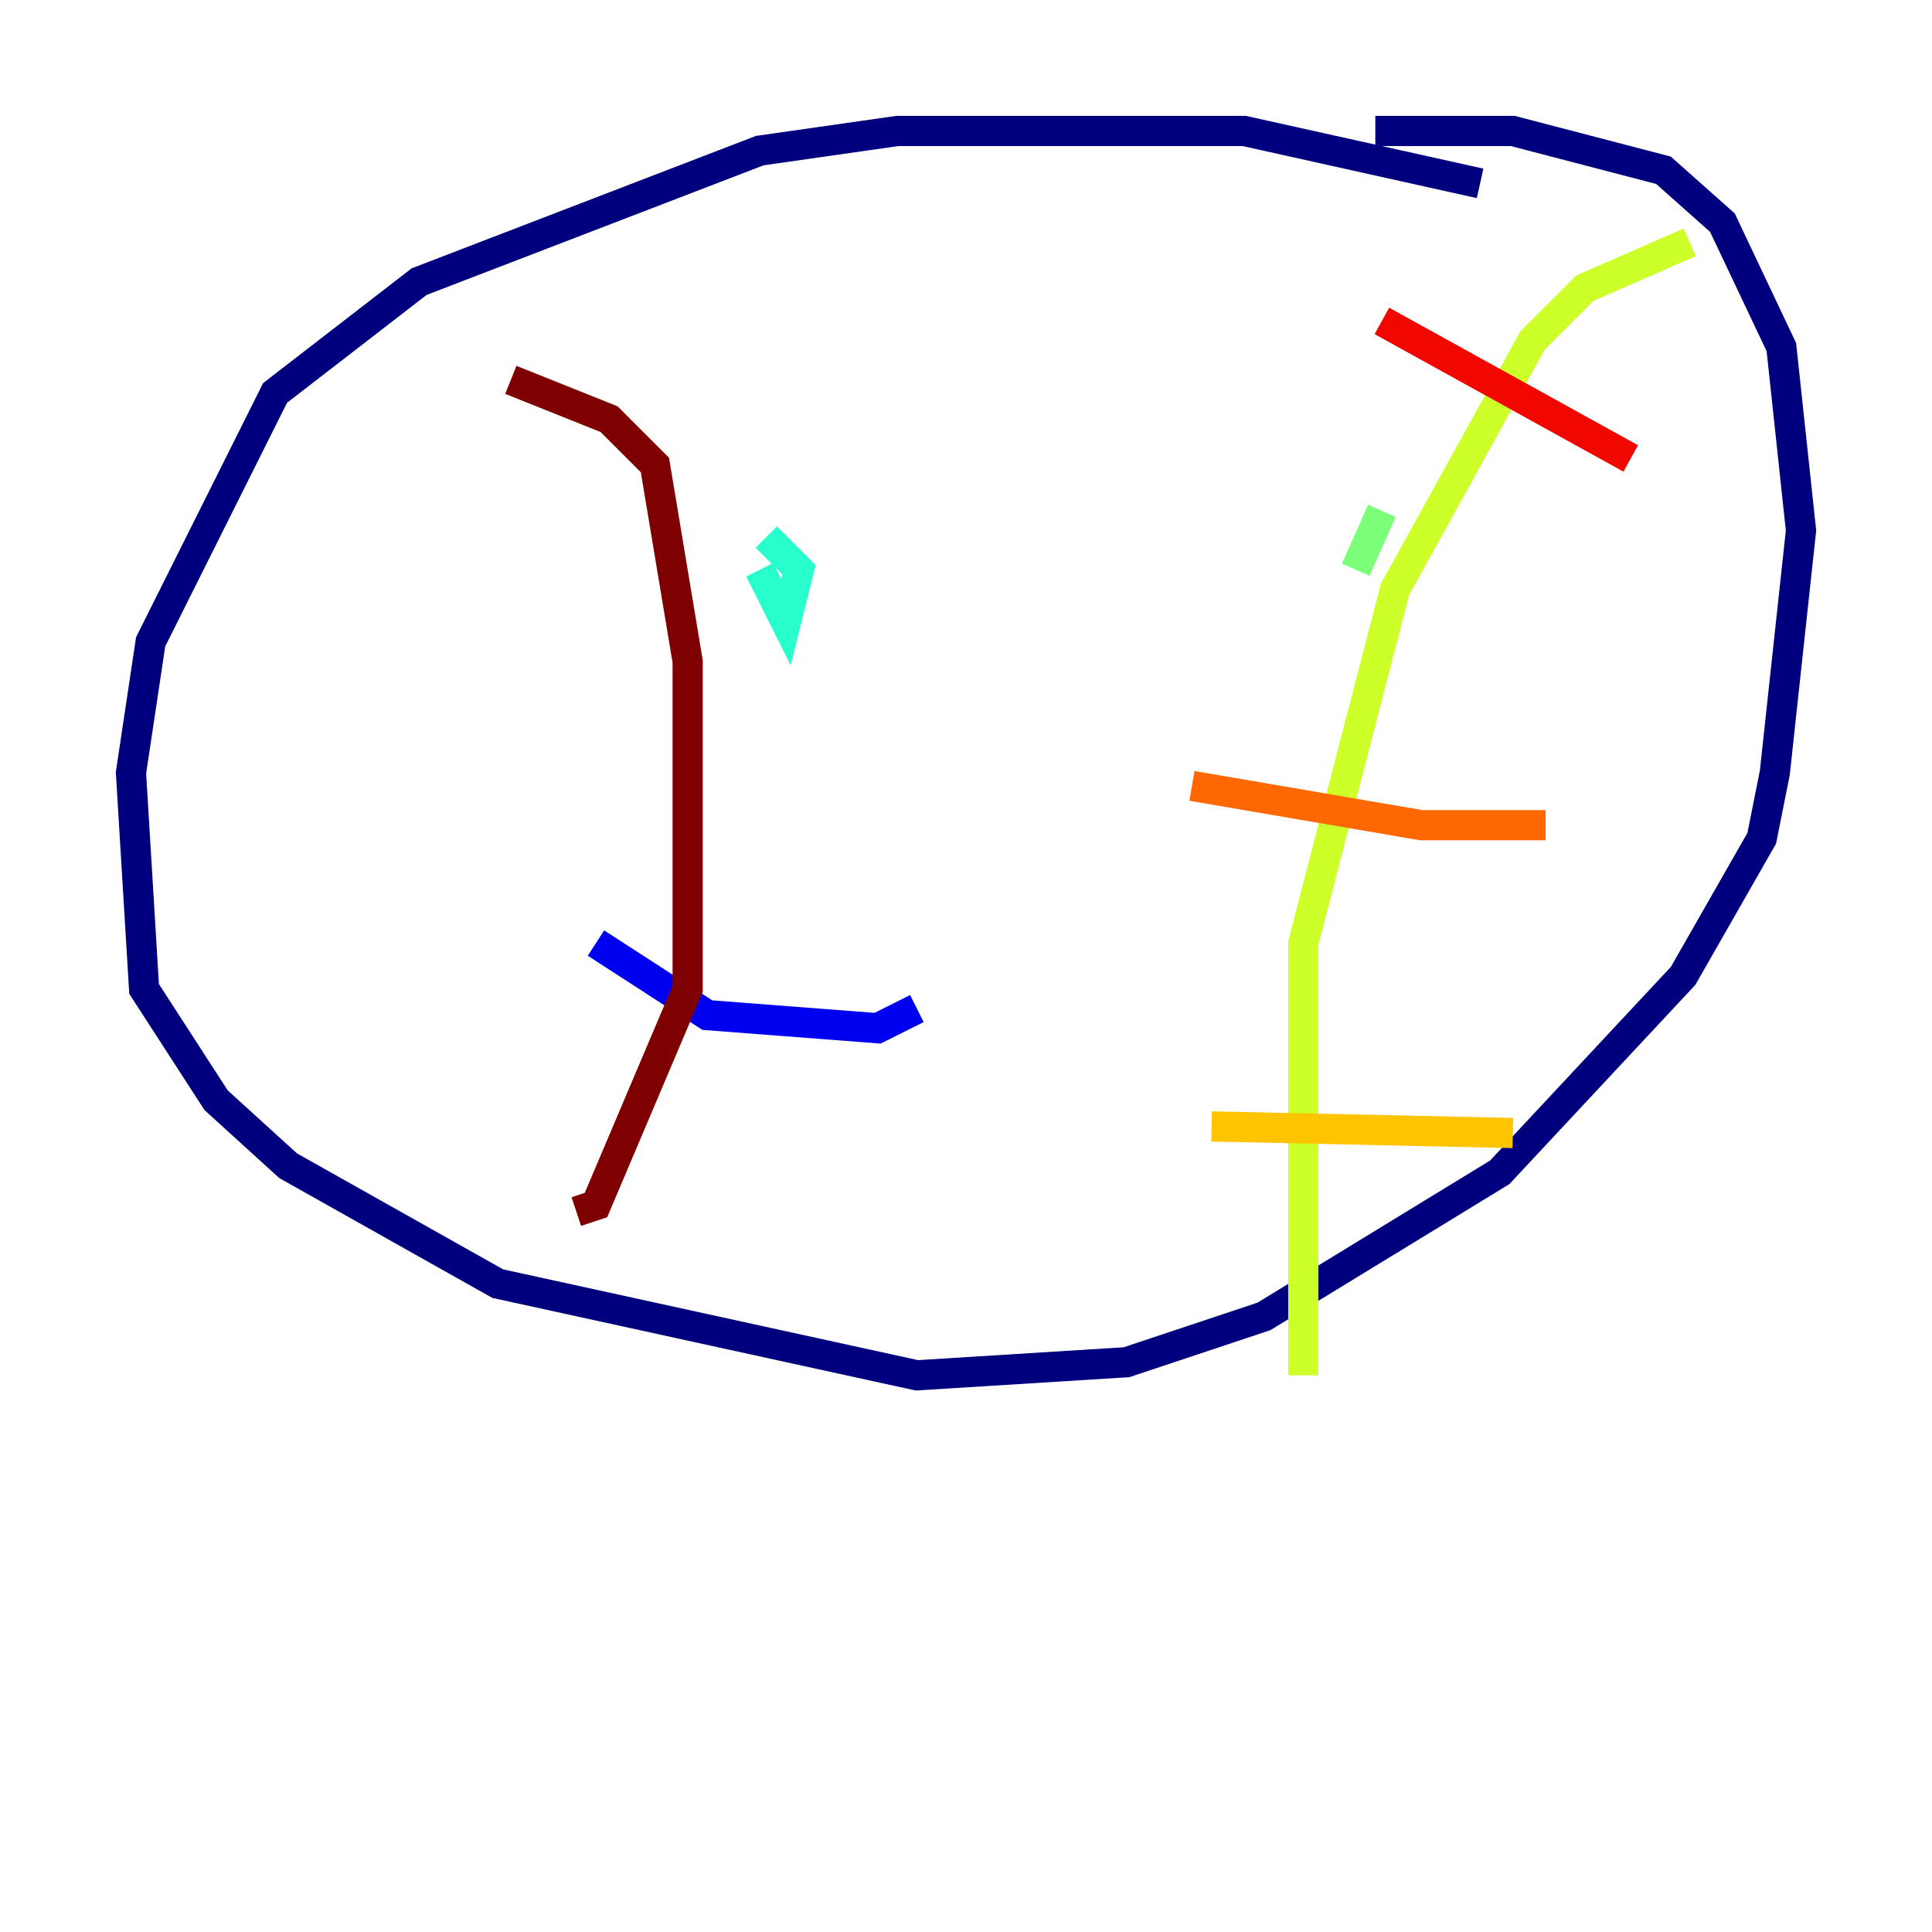 <?xml version="1.0" encoding="utf-8" ?>
<svg baseProfile="tiny" height="128" version="1.2" viewBox="0,0,128,128" width="128" xmlns="http://www.w3.org/2000/svg" xmlns:ev="http://www.w3.org/2001/xml-events" xmlns:xlink="http://www.w3.org/1999/xlink"><defs /><polyline fill="none" points="98.061,12.149 82.441,8.678 59.444,8.678 50.332,9.98 27.77,18.658 18.224,26.034 9.98,42.522 8.678,51.2 9.546,65.519 14.319,72.895 19.091,77.234 32.976,85.044 60.746,91.119 74.63,90.251 83.742,87.214 99.363,77.668 111.512,64.651 116.719,55.539 117.586,51.2 119.322,35.146 118.02,22.997 114.115,14.752 110.21,11.281 100.231,8.678 91.119,8.678" stroke="#00007f" stroke-width="2" /><polyline fill="none" points="39.485,62.481 46.861,67.254 58.142,68.122 60.746,66.82" stroke="#0000f1" stroke-width="2" /><polyline fill="none" points="50.332,28.637 50.332,28.637" stroke="#004cff" stroke-width="2" /><polyline fill="none" points="53.37,36.881 53.37,36.881" stroke="#00b0ff" stroke-width="2" /><polyline fill="none" points="50.332,37.749 52.068,41.22 52.936,37.749 50.766,35.58" stroke="#29ffcd" stroke-width="2" /><polyline fill="none" points="91.552,33.844 89.817,37.749" stroke="#7cff79" stroke-width="2" /><polyline fill="none" points="111.946,16.054 105.003,19.091 101.532,22.563 92.42,39.051 86.346,62.481 86.346,91.119" stroke="#cdff29" stroke-width="2" /><polyline fill="none" points="80.271,74.63 100.231,75.064" stroke="#ffc400" stroke-width="2" /><polyline fill="none" points="78.969,52.068 94.156,54.671 102.4,54.671" stroke="#ff6700" stroke-width="2" /><polyline fill="none" points="91.552,21.261 108.041,30.373" stroke="#f10700" stroke-width="2" /><polyline fill="none" points="33.844,25.166 40.352,27.77 43.39,30.807 45.559,43.824 45.559,65.519 39.485,79.837 38.183,80.271" stroke="#7f0000" stroke-width="2" /></svg>
